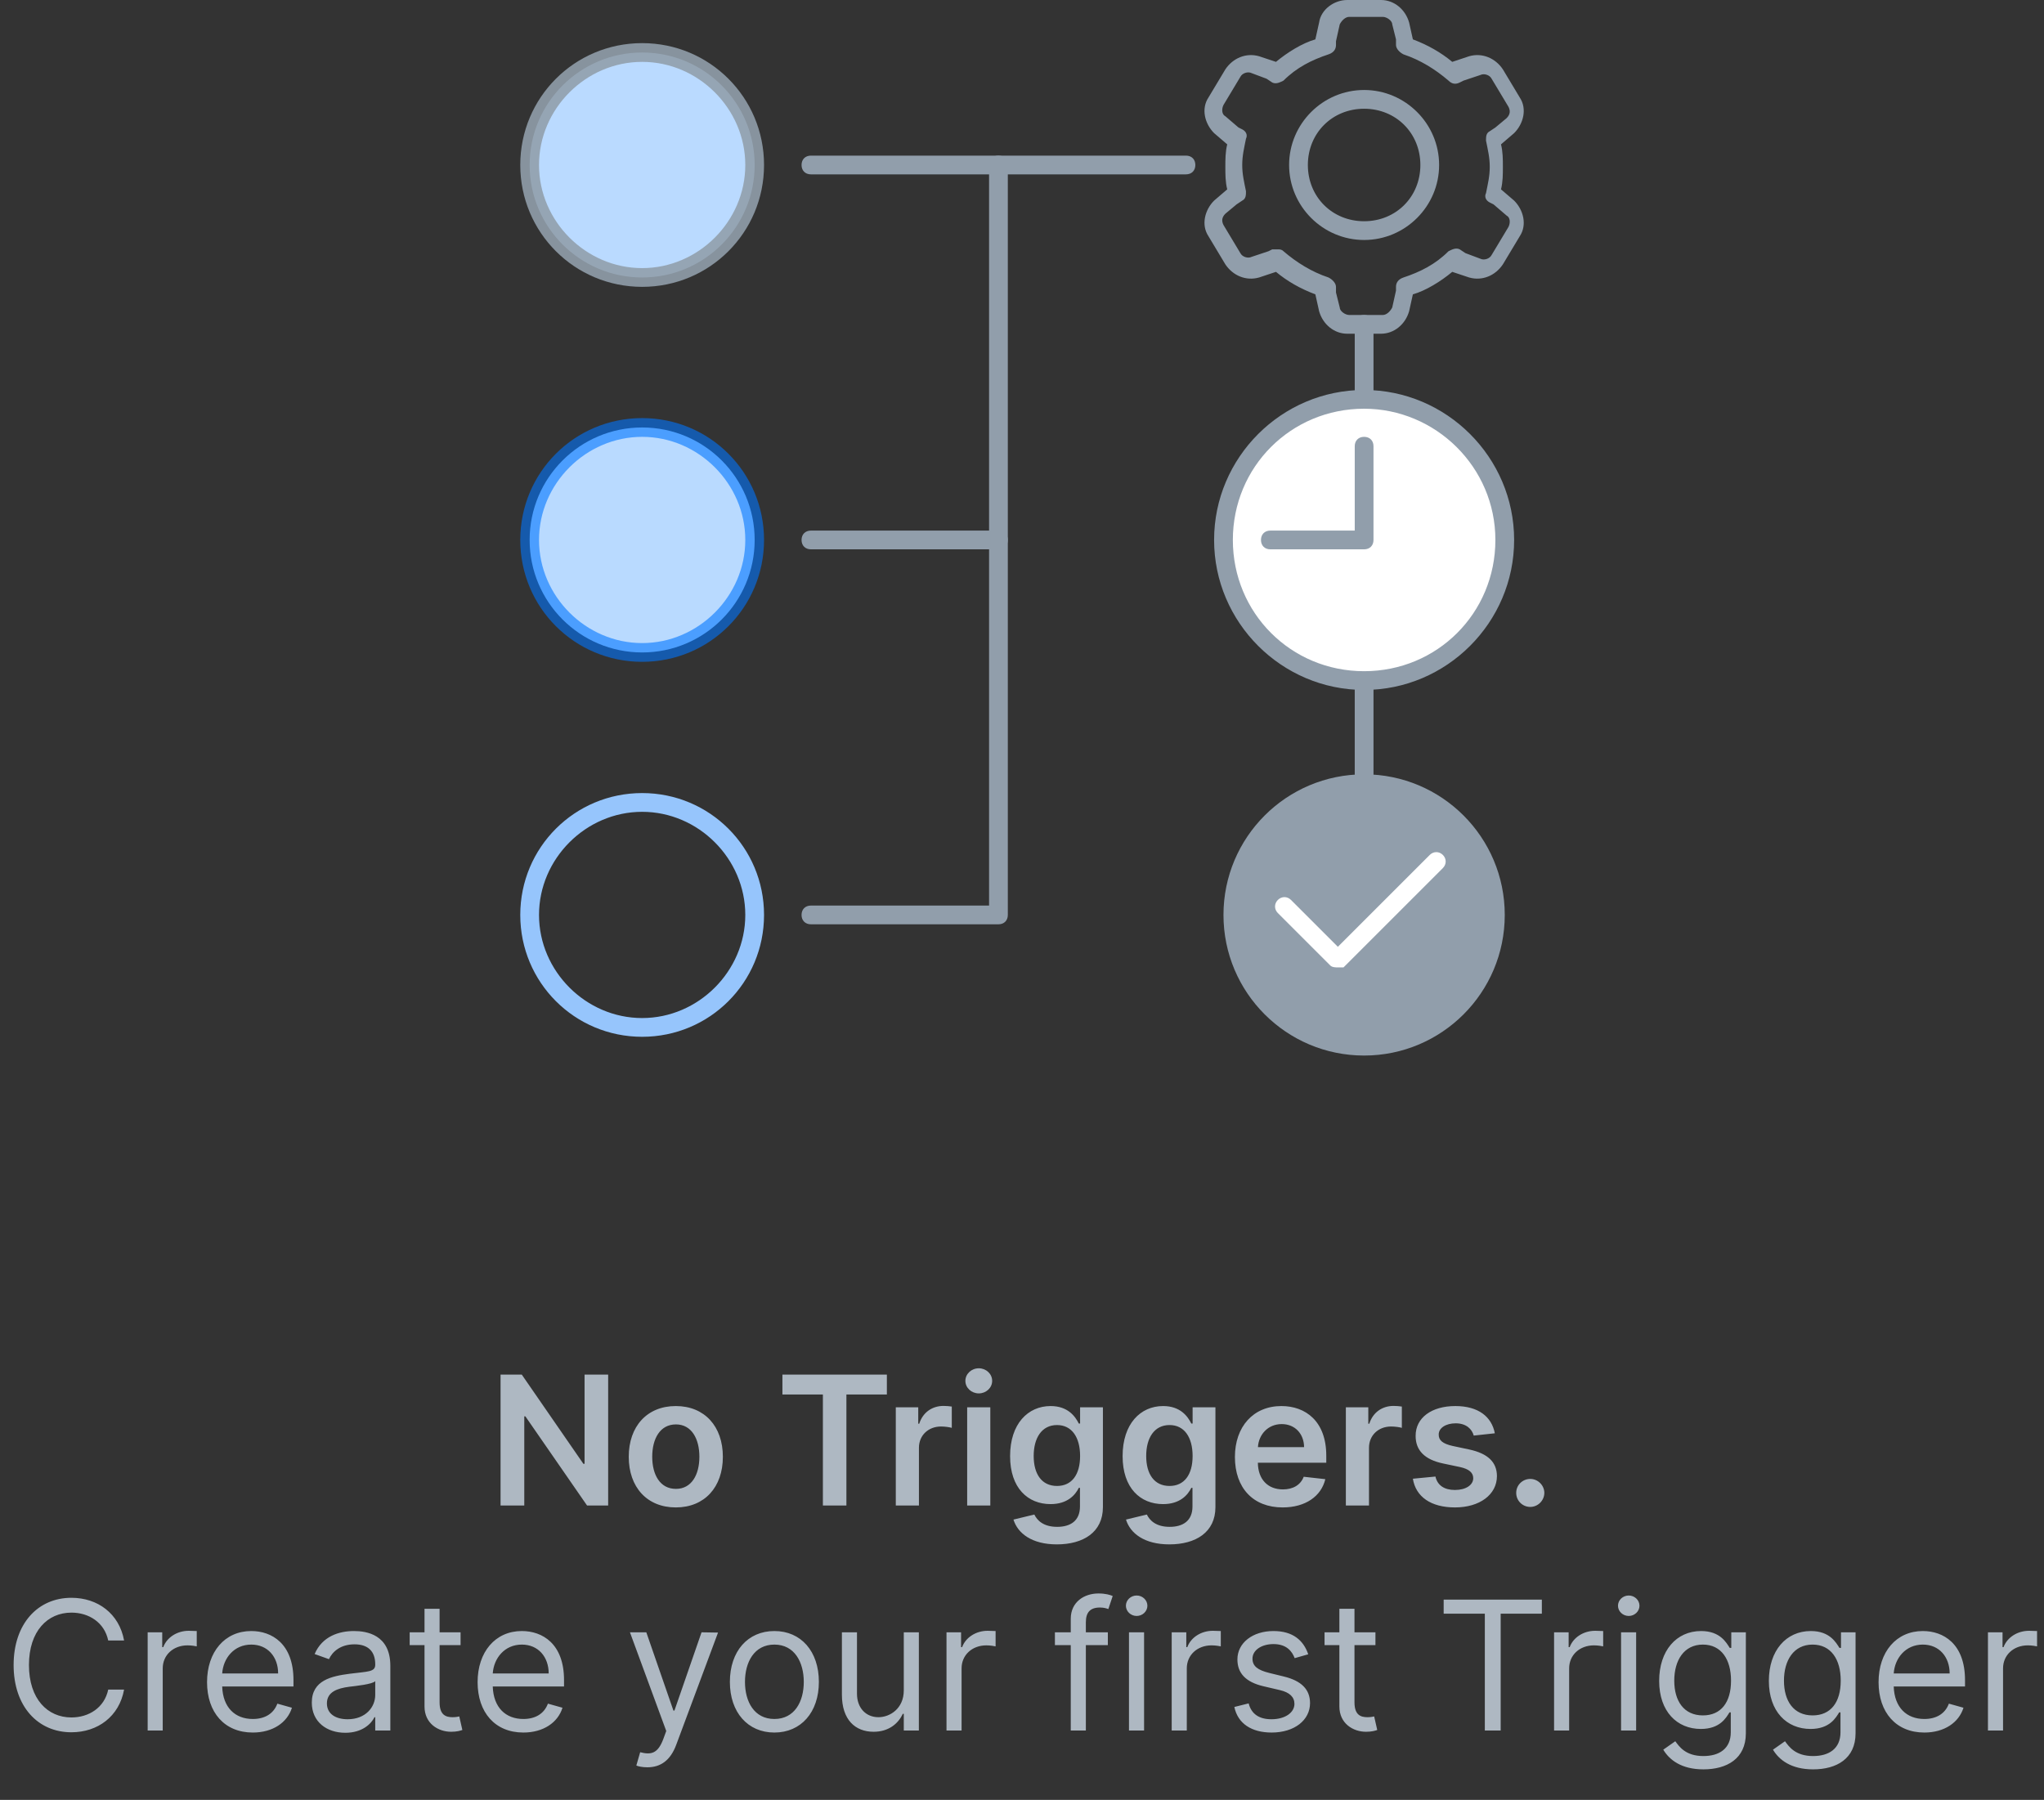 <svg width="109" height="96" viewBox="0 0 109 96" fill="none" xmlns="http://www.w3.org/2000/svg">
<rect x="0" y="0" width="109" height="96" fill="#333333" stroke="none"/>
<path d="M72.744 41.8C72.444 41.8 72.244 41.6 72.244 41.3V17.3C72.244 17 72.444 16.8 72.744 16.8C73.044 16.8 73.244 17 73.244 17.3V41.3C73.244 41.6 73.044 41.8 72.744 41.8Z" fill="#919EAB"/>
<path d="M34.244 14.8C37.557 14.8 40.244 12.114 40.244 8.8C40.244 5.486 37.557 2.8 34.244 2.8C30.93 2.8 28.244 5.486 28.244 8.8C28.244 12.114 30.93 14.8 34.244 14.8Z" fill="#BADAFF"/>
<path d="M34.244 15.3C30.644 15.3 27.744 12.4 27.744 8.8C27.744 5.2 30.644 2.3 34.244 2.3C37.844 2.3 40.744 5.2 40.744 8.8C40.744 12.4 37.844 15.3 34.244 15.3ZM34.244 3.3C31.244 3.3 28.744 5.8 28.744 8.8C28.744 11.8 31.244 14.3 34.244 14.3C37.244 14.3 39.744 11.8 39.744 8.8C39.744 5.8 37.244 3.3 34.244 3.3Z" fill="#919EAB" fill-opacity="0.89"/>
<path d="M34.244 34.8C37.557 34.8 40.244 32.114 40.244 28.8C40.244 25.486 37.557 22.8 34.244 22.8C30.93 22.8 28.244 25.486 28.244 28.8C28.244 32.114 30.93 34.8 34.244 34.8Z" fill="#B9DAFF"/>
<path d="M34.244 35.3C30.644 35.3 27.744 32.4 27.744 28.8C27.744 25.2 30.644 22.3 34.244 22.3C37.844 22.3 40.744 25.2 40.744 28.8C40.744 32.4 37.844 35.3 34.244 35.3ZM34.244 23.3C31.244 23.3 28.744 25.8 28.744 28.8C28.744 31.8 31.244 34.3 34.244 34.3C37.244 34.3 39.744 31.8 39.744 28.8C39.744 25.8 37.244 23.3 34.244 23.3Z" fill="#0076FF" fill-opacity="0.59"/>
<path d="M34.244 55.3C30.644 55.3 27.744 52.4 27.744 48.8C27.744 45.2 30.644 42.3 34.244 42.3C37.844 42.3 40.744 45.2 40.744 48.8C40.744 52.4 37.844 55.3 34.244 55.3ZM34.244 43.3C31.244 43.3 28.744 45.8 28.744 48.8C28.744 51.8 31.244 54.3 34.244 54.3C37.244 54.3 39.744 51.8 39.744 48.8C39.744 45.8 37.244 43.3 34.244 43.3Z" fill="#96C5FC"/>
<path d="M63.244 9.3H43.244C42.944 9.3 42.744 9.1 42.744 8.8C42.744 8.5 42.944 8.3 43.244 8.3H63.244C63.544 8.3 63.744 8.5 63.744 8.8C63.744 9.1 63.544 9.3 63.244 9.3Z" fill="#919EAB"/>
<path d="M53.244 49.3H43.244C42.944 49.3 42.744 49.1 42.744 48.8C42.744 48.5 42.944 48.3 43.244 48.3H52.744V8.8C52.744 8.5 52.944 8.3 53.244 8.3C53.544 8.3 53.744 8.5 53.744 8.8V48.8C53.744 49.1 53.544 49.3 53.244 49.3Z" fill="#919EAB"/>
<path d="M53.244 29.3H43.244C42.944 29.3 42.744 29.1 42.744 28.8C42.744 28.5 42.944 28.3 43.244 28.3H53.244C53.544 28.3 53.744 28.5 53.744 28.8C53.744 29.1 53.544 29.3 53.244 29.3Z" fill="#919EAB"/>
<path d="M72.744 56.3C76.886 56.3 80.244 52.942 80.244 48.8C80.244 44.658 76.886 41.3 72.744 41.3C68.602 41.3 65.244 44.658 65.244 48.8C65.244 52.942 68.602 56.3 72.744 56.3Z" fill="#919EAB"/>
<path d="M72.744 36.3C76.886 36.3 80.244 32.942 80.244 28.8C80.244 24.658 76.886 21.3 72.744 21.3C68.602 21.3 65.244 24.658 65.244 28.8C65.244 32.942 68.602 36.3 72.744 36.3Z" fill="white"/>
<path d="M72.744 36.8C68.344 36.8 64.744 33.2 64.744 28.8C64.744 24.4 68.344 20.8 72.744 20.8C77.144 20.8 80.744 24.4 80.744 28.8C80.744 33.2 77.144 36.8 72.744 36.8ZM72.744 21.8C68.844 21.8 65.744 24.9 65.744 28.8C65.744 32.7 68.844 35.8 72.744 35.8C76.644 35.8 79.744 32.7 79.744 28.8C79.744 24.9 76.544 21.8 72.744 21.8Z" fill="#919EAB"/>
<path d="M71.344 51.6C71.244 51.6 71.044 51.6 70.944 51.5L68.144 48.7C67.944 48.5 67.944 48.2 68.144 48C68.344 47.8 68.644 47.8 68.844 48L71.344 50.5L76.244 45.6C76.444 45.4 76.744 45.4 76.944 45.6C77.144 45.8 77.144 46.1 76.944 46.3L71.644 51.6C71.544 51.6 71.444 51.6 71.344 51.6Z" fill="white"/>
<path d="M72.744 29.3H67.744C67.444 29.3 67.244 29.1 67.244 28.8C67.244 28.5 67.444 28.3 67.744 28.3H72.244V23.8C72.244 23.5 72.444 23.3 72.744 23.3C73.044 23.3 73.244 23.5 73.244 23.8V28.8C73.244 29.1 73.044 29.3 72.744 29.3Z" fill="#919EAB"/>
<path d="M73.644 17.8H71.844C71.144 17.8 70.544 17.3 70.344 16.6L70.144 15.7C69.344 15.4 68.644 15 68.044 14.5L67.144 14.8C66.444 15 65.744 14.7 65.344 14.1L64.444 12.6C64.044 12 64.244 11.2 64.744 10.7L65.444 10.1C65.344 9.7 65.344 9.3 65.344 8.9C65.344 8.5 65.344 8.1 65.444 7.7L64.744 7.1C64.244 6.6 64.044 5.8 64.444 5.2L65.344 3.7C65.744 3.1 66.444 2.8 67.144 3L68.044 3.3C68.644 2.8 69.444 2.3 70.144 2.1L70.344 1.2C70.444 0.5 71.144 0 71.844 0H73.644C74.344 0 74.944 0.5 75.144 1.2L75.344 2.1C76.144 2.4 76.844 2.8 77.444 3.3L78.344 3C79.044 2.8 79.744 3.1 80.144 3.7L81.044 5.2C81.444 5.8 81.244 6.6 80.744 7.1L80.044 7.7C80.144 8.1 80.144 8.5 80.144 8.9C80.144 9.3 80.144 9.7 80.044 10.1L80.744 10.7C81.244 11.2 81.444 12 81.044 12.6L80.144 14.1C79.744 14.7 79.044 15 78.344 14.8L77.444 14.5C76.844 15 76.044 15.5 75.344 15.7L75.144 16.6C74.944 17.3 74.344 17.8 73.644 17.8ZM68.144 13.3C68.244 13.3 68.344 13.3 68.444 13.4C69.144 14 69.944 14.5 70.844 14.8C71.044 14.9 71.244 15.1 71.244 15.3V15.6L71.444 16.4C71.444 16.6 71.744 16.8 71.944 16.8H73.744C73.944 16.8 74.144 16.6 74.244 16.4L74.444 15.5V15.3C74.444 15.1 74.544 14.9 74.844 14.8C75.744 14.5 76.544 14.1 77.244 13.4C77.444 13.3 77.644 13.2 77.844 13.3L78.144 13.5L78.944 13.8C79.144 13.9 79.444 13.8 79.544 13.6L80.444 12.1C80.544 11.9 80.544 11.6 80.344 11.5L79.644 10.9L79.444 10.8C79.244 10.7 79.144 10.5 79.244 10.3C79.344 9.8 79.444 9.4 79.444 8.9C79.444 8.4 79.344 8 79.244 7.5C79.244 7.3 79.244 7.1 79.444 7L79.744 6.8L80.344 6.3C80.544 6.1 80.544 5.9 80.444 5.7L79.544 4.2C79.444 4 79.144 3.9 78.944 4L78.044 4.3L77.844 4.4C77.644 4.5 77.444 4.5 77.244 4.3C76.544 3.7 75.744 3.2 74.844 2.9C74.644 2.8 74.444 2.6 74.444 2.4V2.1L74.244 1.3C74.244 1.1 73.944 0.9 73.744 0.9H71.944C71.744 0.9 71.544 1.1 71.444 1.3L71.244 2.2V2.4C71.244 2.6 71.144 2.8 70.844 2.9C69.944 3.2 69.144 3.6 68.444 4.3C68.244 4.4 68.044 4.5 67.844 4.4L67.544 4.2L66.744 3.9C66.544 3.8 66.244 3.9 66.144 4.1L65.244 5.6C65.144 5.8 65.144 6.1 65.344 6.2L66.044 6.8L66.244 6.9C66.444 7 66.544 7.2 66.444 7.4C66.344 7.9 66.244 8.3 66.244 8.8C66.244 9.3 66.344 9.7 66.444 10.2C66.444 10.4 66.444 10.6 66.244 10.7L65.944 10.9L65.344 11.4C65.144 11.6 65.144 11.8 65.244 12L66.144 13.5C66.244 13.7 66.544 13.8 66.744 13.7L67.644 13.4L67.844 13.3C67.944 13.3 68.044 13.3 68.144 13.3ZM72.744 12.8C70.544 12.8 68.744 11 68.744 8.8C68.744 6.6 70.544 4.8 72.744 4.8C74.944 4.8 76.744 6.6 76.744 8.8C76.744 11 74.944 12.8 72.744 12.8ZM72.744 5.8C71.044 5.8 69.744 7.1 69.744 8.8C69.744 10.5 71.044 11.8 72.744 11.8C74.444 11.8 75.744 10.5 75.744 8.8C75.744 7.1 74.444 5.8 72.744 5.8Z" fill="#919EAB"/>
<path d="M32.431 73.318H31.173V78.077H31.111L27.825 73.318H26.693V80.3H27.958V75.544H28.016L31.306 80.3H32.431V73.318ZM36.038 80.402C37.573 80.402 38.548 79.321 38.548 77.702C38.548 76.079 37.573 74.995 36.038 74.995C34.504 74.995 33.529 76.079 33.529 77.702C33.529 79.321 34.504 80.402 36.038 80.402ZM36.045 79.413C35.196 79.413 34.781 78.657 34.781 77.699C34.781 76.741 35.196 75.974 36.045 75.974C36.88 75.974 37.296 76.741 37.296 77.699C37.296 78.657 36.88 79.413 36.045 79.413ZM41.724 74.378H43.882V80.3H45.136V74.378H47.294V73.318H41.724V74.378ZM47.77 80.3H49.004V77.221C49.004 76.557 49.505 76.086 50.184 76.086C50.392 76.086 50.651 76.124 50.756 76.158V75.022C50.644 75.002 50.45 74.988 50.313 74.988C49.713 74.988 49.212 75.329 49.021 75.936H48.967V75.063H47.77V80.3ZM51.576 80.3H52.81V75.063H51.576V80.3ZM52.197 74.32C52.589 74.32 52.909 74.02 52.909 73.652C52.909 73.281 52.589 72.981 52.197 72.981C51.801 72.981 51.481 73.281 51.481 73.652C51.481 74.02 51.801 74.32 52.197 74.32ZM56.357 82.373C57.771 82.373 58.815 81.725 58.815 80.385V75.063H57.598V75.929H57.529C57.342 75.551 56.95 74.995 56.026 74.995C54.816 74.995 53.865 75.943 53.865 77.665C53.865 79.373 54.816 80.225 56.023 80.225C56.919 80.225 57.339 79.744 57.529 79.359H57.591V80.351C57.591 81.121 57.079 81.438 56.377 81.438C55.634 81.438 55.307 81.087 55.157 80.781L54.045 81.05C54.27 81.783 55.024 82.373 56.357 82.373ZM56.367 79.257C55.552 79.257 55.123 78.623 55.123 77.658C55.123 76.707 55.545 76.008 56.367 76.008C57.161 76.008 57.598 76.666 57.598 77.658C57.598 78.657 57.154 79.257 56.367 79.257ZM62.357 82.373C63.771 82.373 64.815 81.725 64.815 80.385V75.063H63.598V75.929H63.529C63.342 75.551 62.95 74.995 62.026 74.995C60.816 74.995 59.865 75.943 59.865 77.665C59.865 79.373 60.816 80.225 62.023 80.225C62.919 80.225 63.339 79.744 63.529 79.359H63.591V80.351C63.591 81.121 63.079 81.438 62.377 81.438C61.634 81.438 61.307 81.087 61.157 80.781L60.045 81.05C60.27 81.783 61.024 82.373 62.357 82.373ZM62.367 79.257C61.552 79.257 61.123 78.623 61.123 77.658C61.123 76.707 61.545 76.008 62.367 76.008C63.161 76.008 63.598 76.666 63.598 77.658C63.598 78.657 63.154 79.257 62.367 79.257ZM68.398 80.402C69.618 80.402 70.457 79.805 70.675 78.895L69.523 78.766C69.356 79.209 68.946 79.441 68.415 79.441C67.617 79.441 67.088 78.916 67.078 78.019H70.726V77.641C70.726 75.803 69.621 74.995 68.333 74.995C66.833 74.995 65.854 76.096 65.854 77.712C65.854 79.356 66.819 80.402 68.398 80.402ZM67.082 77.187C67.119 76.519 67.614 75.957 68.35 75.957C69.059 75.957 69.536 76.475 69.543 77.187H67.082ZM71.77 80.3H73.004V77.221C73.004 76.557 73.505 76.086 74.184 76.086C74.392 76.086 74.651 76.124 74.756 76.158V75.022C74.644 75.002 74.45 74.988 74.313 74.988C73.713 74.988 73.212 75.329 73.021 75.936H72.967V75.063H71.77V80.3ZM79.715 76.448C79.544 75.561 78.835 74.995 77.608 74.995C76.347 74.995 75.488 75.616 75.491 76.584C75.488 77.347 75.958 77.852 76.964 78.06L77.857 78.248C78.338 78.353 78.563 78.547 78.563 78.844C78.563 79.202 78.174 79.471 77.588 79.471C77.022 79.471 76.653 79.226 76.548 78.755L75.344 78.871C75.498 79.833 76.306 80.402 77.591 80.402C78.9 80.402 79.824 79.724 79.827 78.732C79.824 77.985 79.343 77.528 78.355 77.313L77.462 77.123C76.93 77.003 76.718 76.819 76.722 76.516C76.718 76.161 77.11 75.916 77.625 75.916C78.195 75.916 78.495 76.226 78.59 76.57L79.715 76.448ZM81.605 80.375C82.007 80.375 82.352 80.041 82.355 79.625C82.352 79.216 82.007 78.882 81.605 78.882C81.189 78.882 80.852 79.216 80.855 79.625C80.852 80.041 81.189 80.375 81.605 80.375ZM6.617 87.5C6.358 86.068 5.212 85.222 3.808 85.222C2.021 85.222 0.726 86.6 0.726 88.809C0.726 91.018 2.021 92.395 3.808 92.395C5.212 92.395 6.358 91.55 6.617 90.118H5.771C5.567 91.086 4.735 91.604 3.808 91.604C2.539 91.604 1.544 90.623 1.544 88.809C1.544 86.995 2.539 86.013 3.808 86.013C4.735 86.013 5.567 86.532 5.771 87.5H6.617ZM7.874 92.3H8.678V88.986C8.678 88.277 9.238 87.759 10.001 87.759C10.216 87.759 10.438 87.8 10.492 87.813V86.995C10.4 86.988 10.189 86.982 10.069 86.982C9.442 86.982 8.897 87.336 8.706 87.854H8.651V87.063H7.874V92.3ZM13.482 92.409C14.546 92.409 15.323 91.877 15.568 91.086L14.791 90.868C14.586 91.413 14.113 91.686 13.482 91.686C12.537 91.686 11.886 91.076 11.849 89.954H15.65V89.613C15.65 87.663 14.491 86.995 13.4 86.995C11.982 86.995 11.041 88.113 11.041 89.722C11.041 91.332 11.968 92.409 13.482 92.409ZM11.849 89.259C11.903 88.444 12.479 87.718 13.4 87.718C14.273 87.718 14.832 88.373 14.832 89.259H11.849ZM18.415 92.422C19.328 92.422 19.806 91.932 19.969 91.591H20.01V92.3H20.815V88.85C20.815 87.186 19.547 86.995 18.878 86.995C18.087 86.995 17.188 87.268 16.778 88.222L17.542 88.495C17.719 88.113 18.139 87.704 18.906 87.704C19.645 87.704 20.01 88.096 20.01 88.768V88.795C20.01 89.184 19.615 89.15 18.66 89.272C17.689 89.399 16.628 89.613 16.628 90.813C16.628 91.836 17.419 92.422 18.415 92.422ZM18.538 91.7C17.897 91.7 17.433 91.413 17.433 90.854C17.433 90.241 17.992 90.05 18.619 89.968C18.96 89.927 19.874 89.832 20.01 89.668V90.404C20.01 91.059 19.492 91.7 18.538 91.7ZM24.561 87.063H23.442V85.809H22.638V87.063H21.847V87.745H22.638V91.018C22.638 91.932 23.374 92.368 24.056 92.368C24.356 92.368 24.547 92.313 24.656 92.272L24.492 91.55C24.424 91.563 24.315 91.591 24.138 91.591C23.783 91.591 23.442 91.482 23.442 90.8V87.745H24.561V87.063ZM27.91 92.409C28.974 92.409 29.751 91.877 29.996 91.086L29.219 90.868C29.015 91.413 28.541 91.686 27.91 91.686C26.966 91.686 26.314 91.076 26.277 89.954H30.078V89.613C30.078 87.663 28.919 86.995 27.828 86.995C26.41 86.995 25.469 88.113 25.469 89.722C25.469 91.332 26.396 92.409 27.91 92.409ZM26.277 89.259C26.331 88.444 26.908 87.718 27.828 87.718C28.701 87.718 29.26 88.373 29.26 89.259H26.277ZM34.52 94.263C35.246 94.263 35.758 93.878 36.061 93.063L38.291 87.077L37.411 87.063L35.966 91.236H35.911L34.466 87.063H33.593L35.529 92.327L35.379 92.736C35.086 93.534 34.725 93.609 34.138 93.459L33.934 94.168C34.016 94.209 34.247 94.263 34.52 94.263ZM41.295 92.409C42.713 92.409 43.668 91.332 43.668 89.709C43.668 88.073 42.713 86.995 41.295 86.995C39.877 86.995 38.922 88.073 38.922 89.709C38.922 91.332 39.877 92.409 41.295 92.409ZM41.295 91.686C40.218 91.686 39.727 90.759 39.727 89.709C39.727 88.659 40.218 87.718 41.295 87.718C42.372 87.718 42.863 88.659 42.863 89.709C42.863 90.759 42.372 91.686 41.295 91.686ZM48.196 90.159C48.196 91.141 47.446 91.591 46.846 91.591C46.178 91.591 45.7 91.1 45.7 90.336V87.063H44.896V90.391C44.896 91.727 45.605 92.368 46.587 92.368C47.378 92.368 47.896 91.945 48.141 91.413H48.196V92.3H49V87.063H48.196V90.159ZM50.474 92.3H51.278V88.986C51.278 88.277 51.837 87.759 52.601 87.759C52.816 87.759 53.038 87.8 53.092 87.813V86.995C53 86.988 52.789 86.982 52.669 86.982C52.042 86.982 51.497 87.336 51.306 87.854H51.251V87.063H50.474V92.3ZM59.078 87.063H57.905V86.532C57.905 86.013 58.123 85.741 58.655 85.741C58.887 85.741 59.023 85.795 59.105 85.823L59.337 85.127C59.214 85.073 58.968 84.991 58.573 84.991C57.823 84.991 57.1 85.441 57.1 86.341V87.063H56.255V87.745H57.1V92.3H57.905V87.745H59.078V87.063ZM60.205 92.3H61.01V87.063H60.205V92.3ZM60.614 86.191C60.928 86.191 61.187 85.945 61.187 85.645C61.187 85.345 60.928 85.1 60.614 85.1C60.301 85.1 60.041 85.345 60.041 85.645C60.041 85.945 60.301 86.191 60.614 86.191ZM62.483 92.3H63.288V88.986C63.288 88.277 63.847 87.759 64.611 87.759C64.825 87.759 65.047 87.8 65.101 87.813V86.995C65.009 86.988 64.798 86.982 64.679 86.982C64.051 86.982 63.506 87.336 63.315 87.854H63.261V87.063H62.483V92.3ZM69.764 88.236C69.512 87.493 68.946 86.995 67.91 86.995C66.805 86.995 65.987 87.623 65.987 88.509C65.987 89.232 66.416 89.716 67.378 89.941L68.251 90.145C68.779 90.268 69.028 90.52 69.028 90.882C69.028 91.332 68.551 91.7 67.801 91.7C67.143 91.7 66.73 91.417 66.587 90.854L65.823 91.045C66.011 91.935 66.744 92.409 67.814 92.409C69.031 92.409 69.86 91.744 69.86 90.841C69.86 90.111 69.403 89.651 68.469 89.422L67.692 89.232C67.071 89.078 66.791 88.87 66.791 88.468C66.791 88.018 67.269 87.691 67.91 87.691C68.612 87.691 68.902 88.079 69.041 88.441L69.764 88.236ZM73.348 87.063H72.23V85.809H71.425V87.063H70.634V87.745H71.425V91.018C71.425 91.932 72.162 92.368 72.844 92.368C73.144 92.368 73.334 92.313 73.444 92.272L73.28 91.55C73.212 91.563 73.103 91.591 72.925 91.591C72.571 91.591 72.23 91.482 72.23 90.8V87.745H73.348V87.063ZM76.986 86.068H79.181V92.3H80.026V86.068H82.222V85.318H76.986V86.068ZM82.874 92.3H83.678V88.986C83.678 88.277 84.237 87.759 85.001 87.759C85.216 87.759 85.438 87.8 85.492 87.813V86.995C85.4 86.988 85.189 86.982 85.069 86.982C84.442 86.982 83.897 87.336 83.706 87.854H83.651V87.063H82.874V92.3ZM86.446 92.3H87.25V87.063H86.446V92.3ZM86.855 86.191C87.168 86.191 87.428 85.945 87.428 85.645C87.428 85.345 87.168 85.1 86.855 85.1C86.541 85.1 86.282 85.345 86.282 85.645C86.282 85.945 86.541 86.191 86.855 86.191ZM90.838 94.373C92.092 94.373 93.101 93.8 93.101 92.45V87.063H92.324V87.895H92.242C92.065 87.623 91.737 86.995 90.715 86.995C89.392 86.995 88.478 88.045 88.478 89.654C88.478 91.291 89.433 92.218 90.701 92.218C91.724 92.218 92.051 91.618 92.228 91.332H92.297V92.395C92.297 93.268 91.683 93.663 90.838 93.663C89.886 93.663 89.552 93.162 89.338 92.873L88.697 93.323C89.024 93.871 89.668 94.373 90.838 94.373ZM90.81 91.495C89.801 91.495 89.283 90.732 89.283 89.641C89.283 88.577 89.787 87.718 90.81 87.718C91.792 87.718 92.31 88.509 92.31 89.641C92.31 90.8 91.778 91.495 90.81 91.495ZM96.688 94.373C97.942 94.373 98.951 93.8 98.951 92.45V87.063H98.174V87.895H98.092C97.915 87.623 97.588 86.995 96.565 86.995C95.242 86.995 94.328 88.045 94.328 89.654C94.328 91.291 95.283 92.218 96.551 92.218C97.574 92.218 97.901 91.618 98.078 91.332H98.147V92.395C98.147 93.268 97.533 93.663 96.688 93.663C95.736 93.663 95.402 93.162 95.188 92.873L94.547 93.323C94.874 93.871 95.518 94.373 96.688 94.373ZM96.66 91.495C95.651 91.495 95.133 90.732 95.133 89.641C95.133 88.577 95.638 87.718 96.66 87.718C97.642 87.718 98.16 88.509 98.16 89.641C98.16 90.8 97.628 91.495 96.66 91.495ZM102.619 92.409C103.683 92.409 104.46 91.877 104.706 91.086L103.928 90.868C103.724 91.413 103.25 91.686 102.619 91.686C101.675 91.686 101.024 91.076 100.986 89.954H104.788V89.613C104.788 87.663 103.628 86.995 102.538 86.995C101.119 86.995 100.178 88.113 100.178 89.722C100.178 91.332 101.106 92.409 102.619 92.409ZM100.986 89.259C101.041 88.444 101.617 87.718 102.538 87.718C103.41 87.718 103.969 88.373 103.969 89.259H100.986ZM106.011 92.3H106.816V88.986C106.816 88.277 107.375 87.759 108.139 87.759C108.353 87.759 108.575 87.8 108.63 87.813V86.995C108.538 86.988 108.326 86.982 108.207 86.982C107.58 86.982 107.034 87.336 106.843 87.854H106.789V87.063H106.011V92.3Z" fill="#AEB8C2"/>
</svg>
